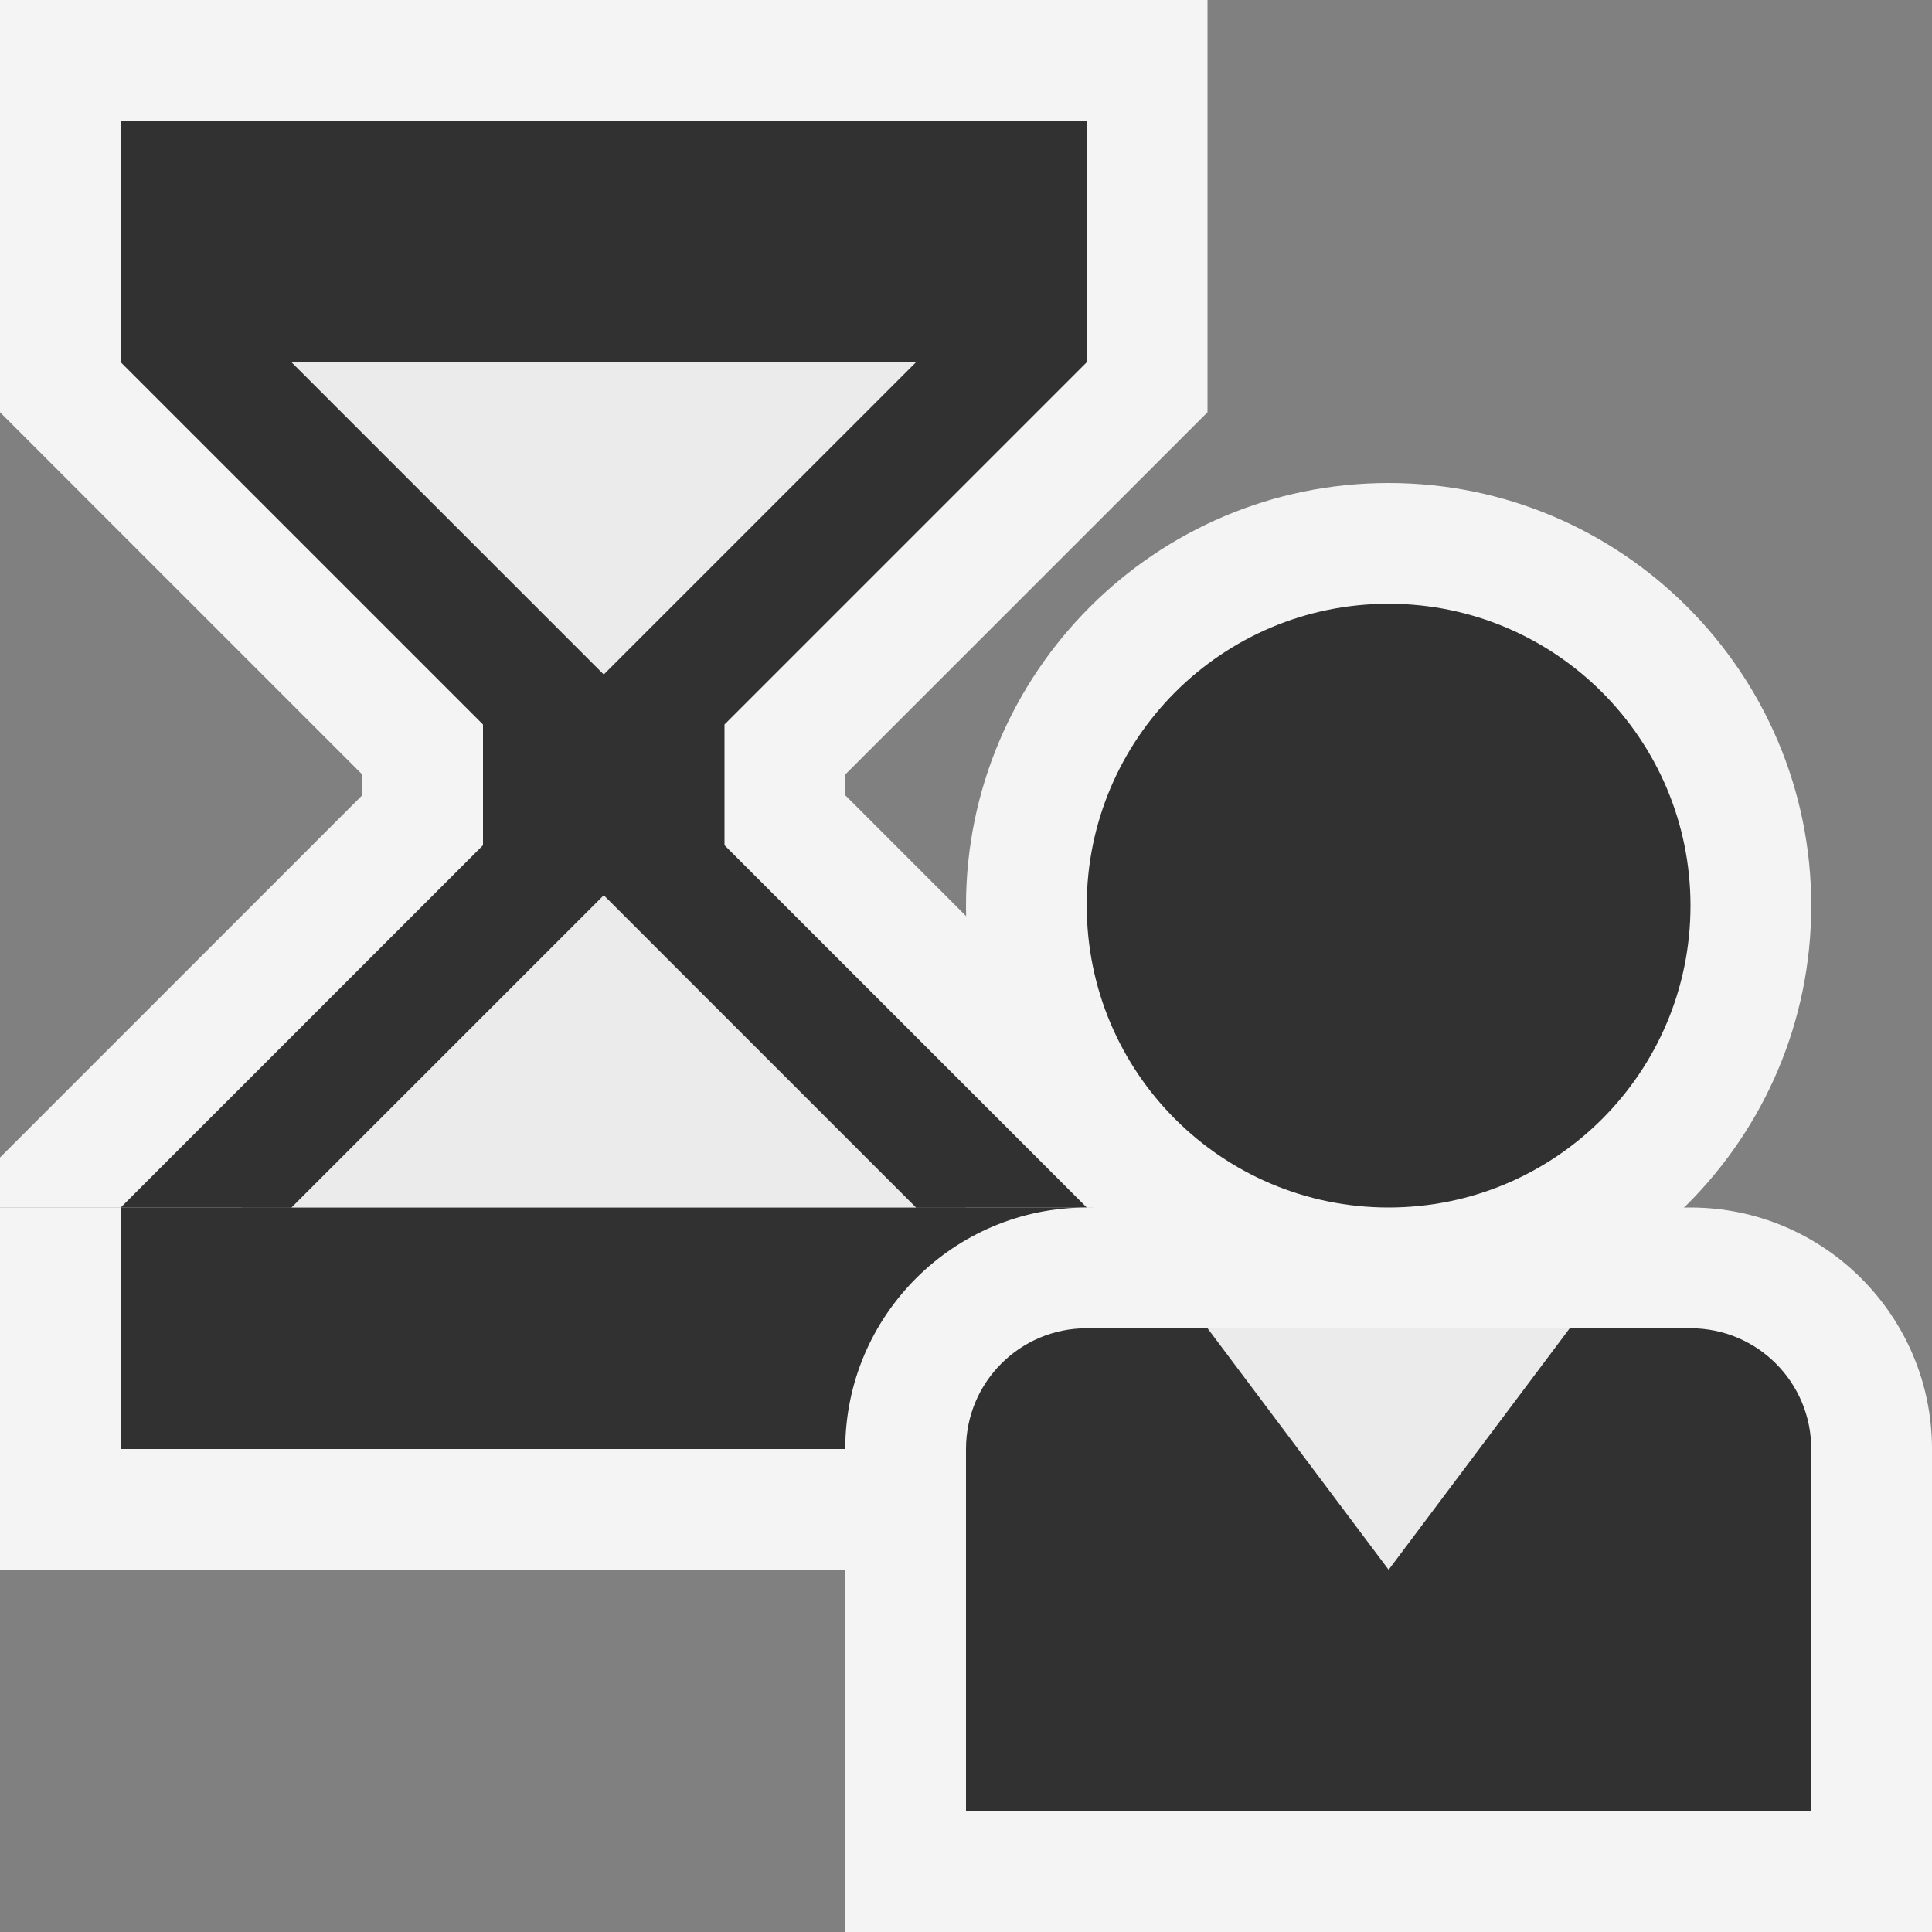 <svg ti:v='1' width='16' height='16' viewBox='0,0,16,16' xmlns='http://www.w3.org/2000/svg' xmlns:ti='urn:schemas-jetbrains-com:tisvg'><rect x="0" y="0" width="16" height="16" fill="#808080" stroke="none"/><g><path fill-rule='evenodd' d='M0,0L16,0L16,16L0,16Z' fill='#FFFFFF' opacity='0'/><path fill-rule='evenodd' d='M10,10L0,10L0,13L10,13L10,10Z' fill='#F4F4F4'/><path fill-rule='evenodd' d='M10,3L0,3L0,0L10,0L10,3Z' fill='#F4F4F4'/><path fill-rule='evenodd' d='M0,9.586L0,10L10,10L10,9.586L7,6.586L7,6.414L10,3.414L10,3L0,3L0,3.414L3,6.414L3,6.586L0,9.586Z' fill='#F4F4F4'/><path fill-rule='evenodd' d='M9,1L1,1L1,3L9,3L9,1Z' fill='#313131'/><path fill-rule='evenodd' d='M1,12L9,12L9,10L1,10L1,12Z' fill='#313131'/><path fill-rule='evenodd' d='M6,6L9,3L1,3L4,6L4,7L1,10L9,10L6,7L6,6Z' fill='#313131'/><path fill-rule='evenodd' d='M2,3L8,3L8,2L2,2L2,3Z' fill='#313131'/><path fill-rule='evenodd' d='M2,11L8,11L8,10L2,10L2,11Z' fill='#313131'/><path fill-rule='evenodd' d='M7.586,10L5,7.414L2.414,10M7.586,3L5,5.586L2.414,3L7.586,3Z' fill='#EBEBEB'/><path fill-rule='evenodd' d='M7,16L7,12C7,10.897,7.897,10,9,10L14,10C15.103,10,16,10.897,16,12L16,16L7,16Z' fill='#F4F4F4'/><path fill-rule='evenodd' d='M11.5,11C9.57,11,8,9.43,8,7.5C8,5.57,9.57,4,11.5,4C13.43,4,15,5.57,15,7.5C15,9.43,13.43,11,11.5,11Z' fill='#F4F4F4'/><path fill-rule='evenodd' d='M9,7.5C9,6.12,10.119,5,11.5,5C12.879,5,14,6.12,14,7.5C14,8.881,12.879,10,11.5,10C10.119,10,9,8.881,9,7.5Z' fill='#313131'/><path fill-rule='evenodd' d='M15,12L15,15L8,15L8,12C8,11.447,8.447,11,9,11L14,11C14.553,11,15,11.447,15,12Z' fill='#313131'/><path fill-rule='evenodd' d='M10,11L11.5,13L13,11L10,11Z' fill='#EBEBEB'/></g></svg>